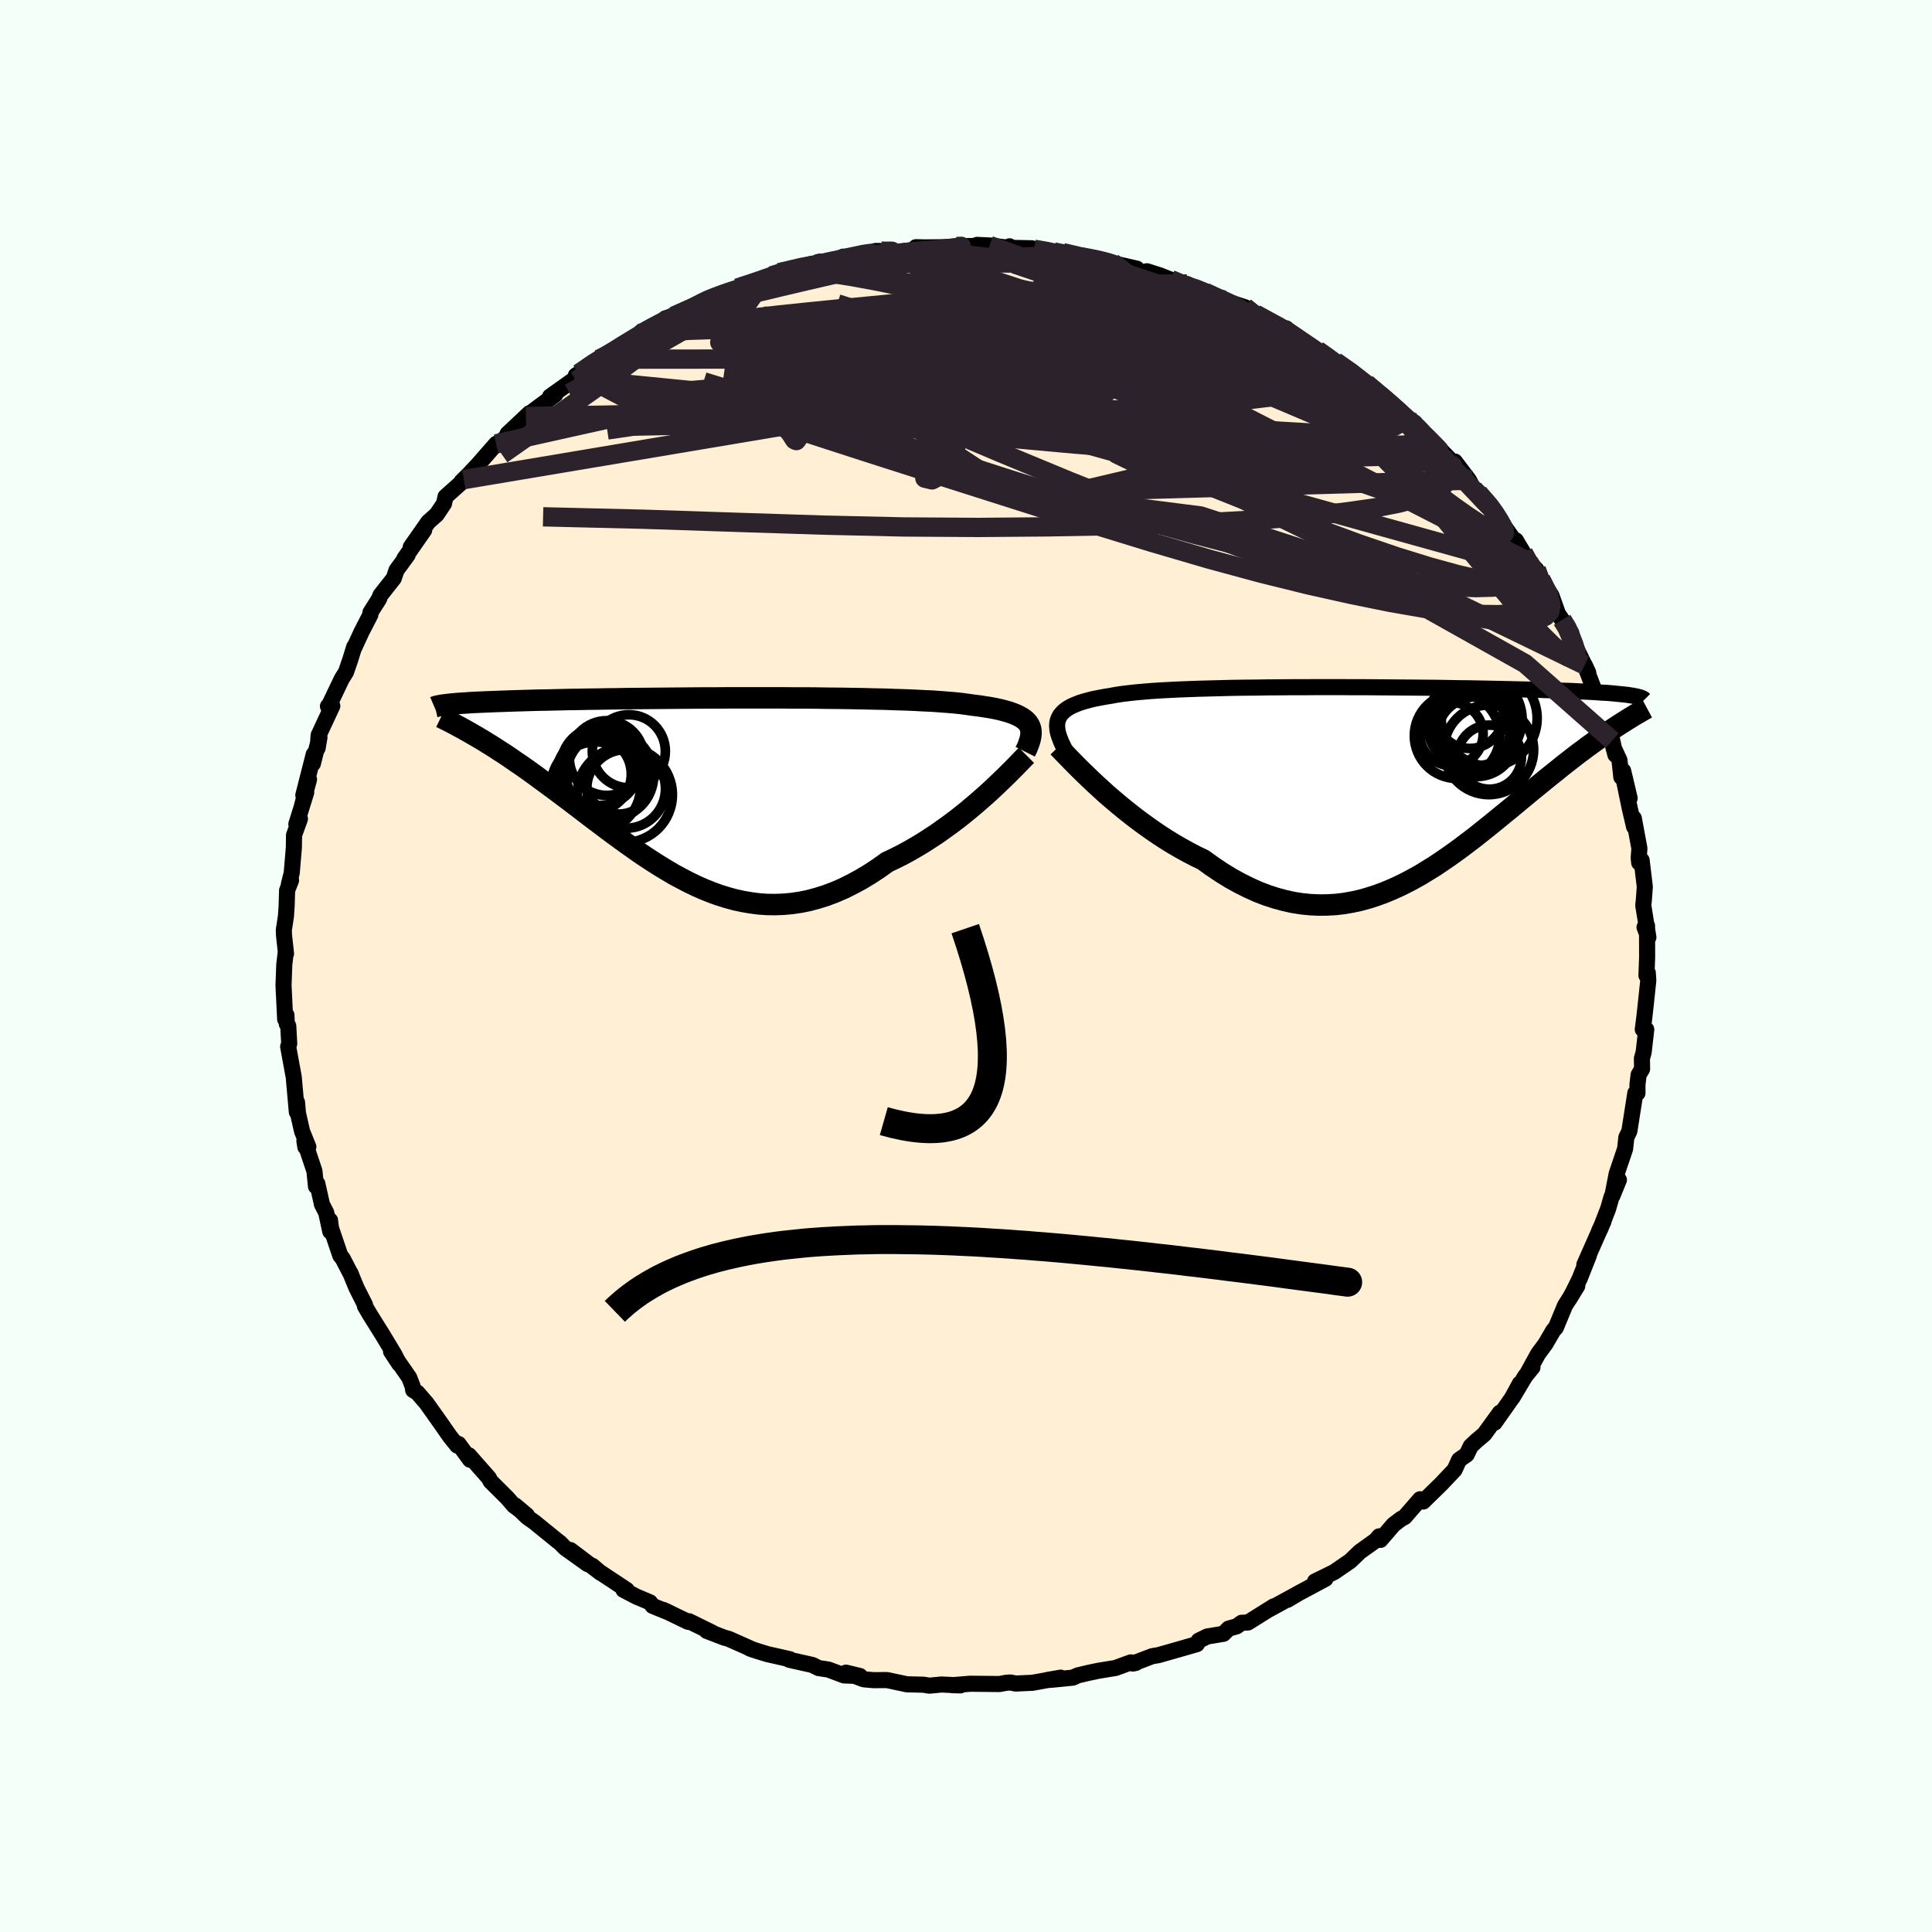
  <svg viewBox="-100 -100 200 200" xmlns="http://www.w3.org/2000/svg" width="500" height="500" id="face-svg">
    <defs>
      <clipPath id="leftEyeClipPath">
        <polyline points="34.06,-6.57 33.92,-6.78 33.75,-6.97 33.54,-7.15 33.29,-7.32 33.01,-7.48 32.69,-7.63 32.34,-7.77 31.94,-7.91 31.51,-8.03 31.05,-8.15 30.54,-8.26 30.01,-8.36 29.43,-8.45 28.83,-8.54 28.18,-8.62 27.64,-8.7 27.04,-8.78 26.37,-8.85 25.65,-8.91 24.87,-8.97 24.03,-9.03 23.15,-9.07 22.21,-9.12 21.22,-9.16 20.19,-9.19 19.12,-9.23 18.01,-9.25 16.87,-9.28 15.7,-9.3 14.5,-9.32 13.28,-9.33 12.04,-9.35 10.79,-9.36 9.52,-9.36 8.25,-9.37 6.97,-9.37 5.69,-9.37 4.41,-9.37 3.14,-9.37 1.88,-9.36 0.63,-9.36 -0.6,-9.35 -1.82,-9.34 -3.02,-9.33 -4.19,-9.32 -5.34,-9.31 -6.46,-9.3 -7.56,-9.29 -8.62,-9.27 -9.66,-9.26 -10.66,-9.24 -11.63,-9.23 -12.56,-9.21 -13.46,-9.2 -14.32,-9.18 -15.15,-9.16 -15.94,-9.14 -16.7,-9.13 -17.43,-9.11 -18.12,-9.09 -18.78,-9.07 -19.4,-9.05 -20,-9.03 -20.57,-9.01 -21.12,-8.99 -21.64,-8.97 -22.13,-8.95 -22.59,-8.93 -23.03,-8.91 -23.45,-8.89 -23.84,-8.87 -24.2,-8.84 -24.55,-8.82 -24.87,-8.8 -25.17,-8.78 -25.44,-8.75 -25.7,-8.73 -25.94,-8.7 -26.16,-8.68 -23.57,-5.61 -23.19,-5.39 -22.81,-5.17 -22.41,-4.93 -22.01,-4.68 -21.6,-4.43 -21.18,-4.16 -20.75,-3.88 -20.31,-3.6 -19.86,-3.3 -19.41,-2.99 -18.95,-2.67 -18.47,-2.35 -17.99,-2.01 -17.5,-1.66 -17,-1.3 -16.49,-0.92 -15.97,-0.54 -15.44,-0.15 -14.9,0.25 -14.34,0.67 -13.78,1.09 -13.2,1.53 -12.62,1.97 -12.02,2.43 -11.42,2.89 -10.8,3.36 -10.17,3.83 -9.54,4.31 -8.89,4.79 -8.23,5.27 -7.57,5.75 -6.89,6.23 -6.21,6.71 -5.51,7.18 -4.8,7.64 -4.09,8.09 -3.36,8.53 -2.63,8.96 -1.88,9.36 -1.13,9.75 -0.36,10.12 0.41,10.46 1.19,10.77 1.99,11.06 2.79,11.31 3.6,11.53 4.42,11.71 5.25,11.85 6.08,11.96 6.93,12.02 7.78,12.03 8.64,12 9.51,11.92 10.39,11.79 11.27,11.61 12.16,11.37 13.05,11.09 13.95,10.75 14.85,10.36 15.75,9.91 16.66,9.42 17.57,8.87 18.47,8.28 19.38,7.63 20.12,7.28 20.86,6.91 21.6,6.51 22.33,6.09 23.05,5.66 23.76,5.2 24.47,4.74 25.16,4.25 25.84,3.76 26.51,3.26 27.16,2.75 27.8,2.23 28.42,1.71 29.01,1.2 29.59,0.69" />
      </clipPath>
      <clipPath id="rightEyeClipPath">
        <polyline points="-34.35,-6.5 -34.25,-6.75 -34.12,-6.99 -33.94,-7.21 -33.73,-7.42 -33.48,-7.62 -33.19,-7.81 -32.86,-7.98 -32.49,-8.14 -32.08,-8.3 -31.63,-8.44 -31.15,-8.57 -30.63,-8.7 -30.07,-8.81 -29.48,-8.92 -28.85,-9.02 -28.32,-9.12 -27.73,-9.21 -27.07,-9.29 -26.36,-9.37 -25.59,-9.44 -24.75,-9.51 -23.87,-9.57 -22.93,-9.62 -21.95,-9.67 -20.92,-9.71 -19.84,-9.75 -18.73,-9.78 -17.58,-9.81 -16.41,-9.84 -15.2,-9.86 -13.97,-9.87 -12.72,-9.89 -11.46,-9.9 -10.18,-9.91 -8.9,-9.91 -7.61,-9.92 -6.32,-9.92 -5.04,-9.92 -3.76,-9.91 -2.48,-9.91 -1.22,-9.9 0.02,-9.89 1.25,-9.88 2.45,-9.87 3.63,-9.86 4.79,-9.85 5.92,-9.83 7.02,-9.81 8.09,-9.8 9.13,-9.78 10.13,-9.76 11.1,-9.74 12.03,-9.72 12.93,-9.7 13.79,-9.68 14.62,-9.66 15.41,-9.64 16.16,-9.61 16.88,-9.59 17.57,-9.56 18.22,-9.54 18.84,-9.52 19.43,-9.49 19.99,-9.46 20.52,-9.44 21.03,-9.41 21.51,-9.38 21.96,-9.35 22.38,-9.33 22.78,-9.3 23.15,-9.27 23.5,-9.23 23.83,-9.2 24.13,-9.17 24.41,-9.14 24.67,-9.11 24.9,-9.07 25.12,-9.04 25.32,-9 23.54,-5.88 23.19,-5.65 22.82,-5.4 22.45,-5.15 22.07,-4.89 21.68,-4.61 21.28,-4.33 20.87,-4.03 20.45,-3.73 20.03,-3.41 19.59,-3.09 19.15,-2.75 18.7,-2.4 18.24,-2.04 17.77,-1.67 17.29,-1.28 16.8,-0.89 16.3,-0.49 15.79,-0.07 15.27,0.35 14.73,0.79 14.19,1.24 13.63,1.7 13.07,2.17 12.49,2.65 11.9,3.13 11.3,3.62 10.69,4.12 10.07,4.62 9.43,5.13 8.79,5.64 8.13,6.14 7.47,6.64 6.79,7.14 6.1,7.63 5.4,8.11 4.69,8.59 3.96,9.04 3.23,9.49 2.48,9.91 1.73,10.31 0.96,10.69 0.18,11.04 -0.61,11.37 -1.41,11.66 -2.22,11.92 -3.05,12.15 -3.88,12.33 -4.73,12.48 -5.58,12.58 -6.45,12.63 -7.32,12.64 -8.2,12.6 -9.1,12.51 -10,12.37 -10.9,12.17 -11.82,11.92 -12.74,11.62 -13.67,11.26 -14.6,10.84 -15.54,10.37 -16.48,9.85 -17.42,9.27 -18.36,8.64 -19.3,7.96 -20.07,7.59 -20.84,7.19 -21.6,6.77 -22.36,6.33 -23.11,5.87 -23.85,5.39 -24.58,4.89 -25.3,4.38 -26.01,3.86 -26.7,3.33 -27.38,2.79 -28.04,2.25 -28.69,1.7 -29.32,1.16 -29.92,0.61" />
      </clipPath>
      <filter id="fuzzy">
        <feTurbulence id="turbulence" baseFrequency="0.05" numOctaves="3" type="noise" result="noise" />
        <feDisplacementMap in="SourceGraphic" in2="noise" scale="2" />
      </filter>
      <linearGradient id="rainbowGradient" x1="0%" y1="0%" x2="100%" y2="0%">
        <stop offset="0%" style="stop-color: rgb(80, 68, 68); stop-opacity: 1" />
        <stop offset="50%" style="stop-color: rgb(144, 238, 144); stop-opacity: 1" />
        <stop offset="100%" style="stop-color: rgb(192, 192, 192); stop-opacity: 1" />
      </linearGradient>
    </defs>
    <rect x="-100" y="-100" width="100%" height="100%" fill="rgb(245, 255, 250)" />
    <polyline id="faceContour" points="70.44,0.98 70.58,0.71 70.63,1.5 70.35,4.16 70.23,5.23 70.06,6.56 70.42,6.57 70.15,8.93 69.97,9.57 69.99,10.66 69.63,11.26 69.51,12.26 69.51,13.16 69.29,13.15 68.67,17.1 68.36,17.74 68.23,18.92 68.02,19.55 67.36,21.5 66.91,23.8 67.59,22.14 66.82,23.92 66.48,25.11 65.67,27.21 65.53,27.45 65.99,26.45 64.01,30.92 64.49,29.94 63.53,32.36 62.85,33.75 62.43,34.51 63.28,33.12 62,35.17 61.06,37.44 60.82,37.69 59.98,39.13 59.23,40.14 58.14,42.12 58.64,41.55 57.89,42.46 56.57,44.68 57.34,43.22 56.51,44.74 54.73,47.27 55.27,46.24 53.65,48.47 52.81,49.18 52.25,49.71 51.83,50.58 51.05,51.12 50.58,52.15 49.21,53.6 47.33,55.44 47.49,55.27 47.01,55.2 45.41,57.04 45.02,57.25 44.25,57.84 42.9,59.41 42.77,59.04 42.43,59.45 40.78,60.63 39.77,61.6 38.11,62.74 36.13,63.71 36.79,63.56 37.21,63.44 34.39,64.95 33.29,65.61 34.2,65.06 31.22,66.69 31.87,66.28 29.19,67.96 28.53,67.99 28.02,68.36 27.19,68.59 26.65,69.13 24.97,69.41 24.09,69.84 23.9,70.2 21.89,70.78 19.92,71.34 19.27,71.45 17.28,72.21 17.59,72.14 17.06,72.09 15.47,72.67 13.7,72.96 12.65,73.18 11.59,73.43 11.05,73.67 8.94,73.88 8.37,73.92 9.8,73.67 6.89,74.2 5.13,74.28 4.61,74.17 4.17,74.2 3.46,74.33 0.44,74.3 -0.95,74.41 -1.39,74.45 -0.58,74.47 -2.54,74.38 -3.79,74.5 -4.41,74.4 -6.11,74.36 -8.18,73.92 -9.57,73.93 -10.59,73.84 -12.42,73.15 -10.98,73.5 -12.62,73.44 -14.25,72.83 -15.26,72.68 -15.89,72.36 -18.3,71.82 -18.23,71.76 -20.54,71.24 -21.62,70.91 -22.39,70.65 -22.03,70.78 -24.55,69.66 -25.05,69.52 -26.84,68.83 -26.25,69.02 -28.67,67.83 -28.77,67.89 -31.32,66.66 -30.7,66.95 -32.44,66.24 -32.72,65.87 -34.12,65.28 -35.46,64.58 -35.12,64.59 -38.05,62.65 -38.68,62.09 -37.8,62.84 -40.95,60.46 -39.16,61.92 -41.51,60.24 -42.05,59.69 -42.27,59.53 -44.67,57.58 -45.42,57.05 -46.66,55.85 -45.46,56.86 -46.81,55.85 -47.47,55.08 -49.21,53.35 -49.39,53 -51.46,50.65 -51.34,51.11 -52.53,49.48 -52.66,49.65 -53.41,48.72 -53.51,48.58 -54.37,47.34 -55.84,45.27 -56.8,44.16 -57.23,43.9 -57.27,43.56 -57.64,42.6 -59.52,39.9 -58.67,41.19 -59.21,40.15 -60.43,38.13 -61.7,36.1 -62.22,35.21 -62.21,35.08 -63.1,33.32 -63.74,31.76 -63.64,31.99 -64.53,30.27 -64.77,29.98 -65.73,27.15 -65.84,26.32 -65.81,27.48 -66.23,25.53 -66.67,24.68 -67.15,22.53 -67.29,22.81 -67.45,21.23 -68.49,18.12 -68.39,18.74 -68.08,18.72 -68.73,17.11 -69.16,15.21 -69.25,14.12 -69.27,15.12 -69.54,12.09 -69.59,11.51 -70.17,8.35 -70.06,8.04 -70.16,6.2 -70.31,5.99 -70.35,5.07 -70.48,5.51 -70.65,2 -70.57,-0.16 -70.42,-1.43 -70.39,-1.27 -70.6,-3.18 -70.62,-3.71 -70.4,-5.15 -70.33,-6.15 -70.28,-7.83 -69.87,-8.87 -70.1,-8.43 -69.8,-9.64 -69.58,-12.24 -69.56,-13.55 -68.95,-15.23 -69.32,-14.69 -68.3,-17.97 -68.75,-16.55 -68.01,-19.31 -68.6,-17.68 -67.52,-21.92 -67.61,-20.95 -66.93,-23.67 -67.12,-22.55 -67.01,-23.9 -65.6,-26.92 -66.05,-26.89 -65.89,-27.07 -64.61,-29.75 -64.19,-30.41 -63.77,-31.62 -63.33,-33.04 -63.32,-32.97 -62.57,-34.6 -61.66,-36.36 -61.65,-36.6 -60.76,-38 -60.62,-38.38 -59.24,-40.13 -58.95,-40.98 -57.8,-42.55 -58.14,-42.18 -56.09,-45.12 -57.48,-43.37 -55.66,-45.97 -54.8,-46.73 -54.04,-47.86 -53.88,-48.58 -52.08,-50.19 -51.98,-50.35 -52.21,-50.16 -51.49,-50.87 -50.55,-51.87 -48.64,-54.05 -48.13,-54.31 -47.59,-54.76 -47.46,-55.09 -45.18,-57.23 -45.56,-56.88 -44.34,-57.8 -42.52,-59.14 -43.06,-58.95 -40.52,-60.76 -40.39,-61.13 -40.08,-61.33 -37.99,-62.82 -37.61,-63 -36.98,-63.28 -35.7,-64.12 -33.24,-65.77 -35.04,-64.56 -31.84,-66.42 -31.1,-67.05 -30.84,-66.94 -29.18,-67.7 -30.26,-67.26 -26.77,-68.71 -27.25,-68.75 -27.41,-68.74 -25.29,-69.59 -25.24,-69.49 -23.67,-70.18 -20.88,-71.05 -20.15,-71.44 -19.45,-71.77 -19.14,-71.82 -15.93,-72.7 -16.19,-72.37 -15.18,-72.91 -13.59,-72.91 -12.72,-73.43 -12.79,-73.35 -9.2,-74.02 -8.93,-74.02 -9.38,-74.02 -8.01,-73.84 -6.79,-73.95 -4.7,-74.23 -5.18,-74.41 -4.16,-74.39 -2.41,-74.41 -0.47,-74.52 0.97,-74.54 1.15,-74.65 2.44,-74.59 4.61,-74.33 4.51,-74.5 4.74,-74.34 6.81,-74.3 7.04,-74.2 8.81,-73.91 9.07,-73.92 10.01,-73.85 12.81,-73.08 12.16,-73.51 15.15,-72.82 14.31,-72.96 17.68,-72.19 18.09,-71.77 19.58,-71.57 18.73,-71.92 20.08,-71.49 21.19,-71.05 22.97,-70.29 22.87,-70.6 26.72,-68.93 24.75,-69.73 26.68,-68.83 26.28,-69.04 28.86,-68.2 29.89,-67.31 29.95,-67.5 31.92,-66.3 33.16,-66 32.81,-65.99 34.69,-64.69 35.8,-64.1 36.38,-63.74 37.18,-63.12 38.22,-62.58 40.53,-61.05 40.67,-60.69 41.44,-60.3 42.88,-59.08 43.39,-58.69 44.71,-57.58 44.47,-57.47 46.45,-56.25 46.35,-56.04 47.04,-55.28 47.14,-55.48 50.25,-52.27 50.13,-52.03 50.65,-51.7 50.61,-52.22 52.07,-50.29 52.57,-49.33 54.27,-47.59 54.47,-47.47 54.67,-47.06 55.84,-45.34 56.64,-44.21 56.92,-44.07 57.7,-42.76 58.25,-41.84 59.04,-41.05 59.54,-39.43 59.51,-40.04 60.61,-38.34 61.28,-36.46 61.71,-35.83 62.65,-34.5 62.01,-35.26 63.54,-32.15 64.42,-30.35 64.05,-31.15 65.07,-28.48 65.13,-28.43 65.2,-28.07 66.5,-25.16 66.9,-23.34 67.23,-21.86 67.01,-22.68 67.65,-21.29 67.84,-19.55 68.03,-20.2 68.7,-17.37 68.14,-19.09 68.72,-16.29 69.16,-14.41 69.13,-15.3 69.71,-12.18 69.64,-11.19 69.69,-10.69 69.94,-10.95 70.27,-8.21 70.17,-6.81 70.11,-6.28 70.64,-2.97 70.24,-4.01 70.5,-4.16 70.51,-0.93 70.44,0.98 70.58,0.71" fill="rgb(255, 239, 213)" stroke="black" stroke-width="1.667" stroke-linejoin="round" filter="url(#fuzzy)" />
    <g transform="translate(43.86 -18.95)">
      <polyline id="rightCountour" points="-34.35,-6.5 -34.25,-6.75 -34.12,-6.99 -33.94,-7.21 -33.73,-7.42 -33.48,-7.62 -33.19,-7.81 -32.86,-7.98 -32.49,-8.14 -32.08,-8.3 -31.63,-8.44 -31.15,-8.57 -30.63,-8.7 -30.07,-8.81 -29.48,-8.92 -28.85,-9.02 -28.32,-9.12 -27.73,-9.21 -27.07,-9.29 -26.36,-9.37 -25.59,-9.44 -24.75,-9.51 -23.87,-9.57 -22.93,-9.62 -21.95,-9.67 -20.92,-9.71 -19.84,-9.75 -18.73,-9.78 -17.58,-9.81 -16.41,-9.84 -15.2,-9.86 -13.97,-9.87 -12.72,-9.89 -11.46,-9.9 -10.18,-9.91 -8.9,-9.91 -7.61,-9.92 -6.32,-9.92 -5.04,-9.92 -3.76,-9.91 -2.48,-9.91 -1.22,-9.9 0.02,-9.89 1.25,-9.88 2.45,-9.87 3.63,-9.86 4.79,-9.85 5.92,-9.83 7.02,-9.81 8.09,-9.8 9.13,-9.78 10.13,-9.76 11.1,-9.74 12.03,-9.72 12.93,-9.7 13.79,-9.68 14.62,-9.66 15.41,-9.64 16.16,-9.61 16.88,-9.59 17.57,-9.56 18.22,-9.54 18.84,-9.52 19.43,-9.49 19.99,-9.46 20.52,-9.44 21.03,-9.41 21.51,-9.38 21.96,-9.35 22.38,-9.33 22.78,-9.3 23.15,-9.27 23.5,-9.23 23.83,-9.2 24.13,-9.17 24.41,-9.14 24.67,-9.11 24.9,-9.07 25.12,-9.04 25.32,-9 23.54,-5.88 23.19,-5.65 22.82,-5.4 22.45,-5.15 22.07,-4.89 21.68,-4.61 21.28,-4.33 20.87,-4.03 20.45,-3.73 20.03,-3.41 19.59,-3.09 19.15,-2.75 18.7,-2.4 18.24,-2.04 17.77,-1.67 17.29,-1.28 16.8,-0.89 16.3,-0.49 15.79,-0.07 15.27,0.35 14.73,0.79 14.19,1.24 13.63,1.7 13.07,2.17 12.49,2.65 11.9,3.13 11.3,3.62 10.69,4.12 10.07,4.62 9.43,5.13 8.79,5.64 8.13,6.14 7.47,6.64 6.79,7.14 6.1,7.63 5.4,8.11 4.69,8.59 3.96,9.04 3.23,9.49 2.48,9.91 1.73,10.31 0.96,10.69 0.18,11.04 -0.61,11.37 -1.41,11.66 -2.22,11.92 -3.05,12.15 -3.88,12.33 -4.73,12.48 -5.58,12.58 -6.45,12.63 -7.32,12.64 -8.2,12.6 -9.1,12.51 -10,12.37 -10.9,12.17 -11.82,11.92 -12.74,11.62 -13.67,11.26 -14.6,10.84 -15.54,10.37 -16.48,9.85 -17.42,9.27 -18.36,8.64 -19.3,7.96 -20.07,7.59 -20.84,7.19 -21.6,6.77 -22.36,6.33 -23.11,5.87 -23.85,5.39 -24.58,4.89 -25.3,4.38 -26.01,3.86 -26.7,3.33 -27.38,2.79 -28.04,2.25 -28.69,1.7 -29.32,1.16 -29.92,0.61" fill="white" stroke="white" stroke-width="0" stroke-linejoin="round" filter="url(#fuzzy)" />
    </g>
    <g transform="translate(-27.53 -18.39)">
      <polyline id="leftCountour" points="34.06,-6.57 33.92,-6.78 33.75,-6.97 33.54,-7.15 33.29,-7.32 33.01,-7.48 32.69,-7.63 32.34,-7.77 31.94,-7.91 31.51,-8.03 31.05,-8.15 30.54,-8.26 30.01,-8.36 29.43,-8.45 28.83,-8.54 28.18,-8.62 27.64,-8.7 27.04,-8.78 26.37,-8.85 25.65,-8.91 24.87,-8.97 24.03,-9.03 23.15,-9.07 22.21,-9.12 21.22,-9.16 20.19,-9.19 19.12,-9.23 18.01,-9.25 16.87,-9.28 15.7,-9.3 14.5,-9.32 13.28,-9.33 12.04,-9.35 10.79,-9.36 9.52,-9.36 8.25,-9.37 6.97,-9.37 5.69,-9.37 4.41,-9.37 3.14,-9.37 1.88,-9.36 0.63,-9.36 -0.6,-9.35 -1.82,-9.34 -3.02,-9.33 -4.19,-9.32 -5.34,-9.31 -6.46,-9.3 -7.56,-9.29 -8.62,-9.27 -9.66,-9.26 -10.66,-9.24 -11.63,-9.23 -12.56,-9.21 -13.46,-9.2 -14.32,-9.18 -15.15,-9.16 -15.94,-9.14 -16.7,-9.13 -17.43,-9.11 -18.12,-9.09 -18.78,-9.07 -19.4,-9.05 -20,-9.03 -20.57,-9.01 -21.12,-8.99 -21.64,-8.97 -22.13,-8.95 -22.59,-8.93 -23.03,-8.91 -23.45,-8.89 -23.84,-8.87 -24.2,-8.84 -24.55,-8.82 -24.87,-8.8 -25.17,-8.78 -25.44,-8.75 -25.7,-8.73 -25.94,-8.7 -26.16,-8.68 -23.57,-5.61 -23.19,-5.39 -22.81,-5.17 -22.41,-4.93 -22.01,-4.68 -21.6,-4.43 -21.18,-4.16 -20.75,-3.88 -20.31,-3.6 -19.86,-3.3 -19.41,-2.99 -18.95,-2.67 -18.47,-2.35 -17.99,-2.01 -17.5,-1.66 -17,-1.3 -16.49,-0.92 -15.97,-0.54 -15.44,-0.15 -14.9,0.25 -14.34,0.67 -13.78,1.09 -13.2,1.53 -12.62,1.97 -12.02,2.43 -11.42,2.89 -10.8,3.36 -10.17,3.83 -9.54,4.31 -8.89,4.79 -8.23,5.27 -7.57,5.75 -6.89,6.23 -6.21,6.71 -5.51,7.18 -4.8,7.64 -4.09,8.09 -3.36,8.53 -2.63,8.96 -1.88,9.36 -1.13,9.75 -0.36,10.12 0.41,10.46 1.19,10.77 1.99,11.06 2.79,11.31 3.6,11.53 4.42,11.71 5.25,11.85 6.08,11.96 6.93,12.02 7.78,12.03 8.64,12 9.51,11.92 10.39,11.79 11.27,11.61 12.16,11.37 13.05,11.09 13.95,10.75 14.85,10.36 15.75,9.91 16.66,9.42 17.57,8.87 18.47,8.28 19.38,7.63 20.12,7.28 20.86,6.91 21.6,6.51 22.33,6.09 23.05,5.66 23.76,5.2 24.47,4.74 25.16,4.25 25.84,3.76 26.51,3.26 27.16,2.75 27.8,2.23 28.42,1.71 29.01,1.2 29.59,0.69" fill="white" stroke="white" stroke-width="0" stroke-linejoin="round" filter="url(#fuzzy)" />
    </g>
    <g transform="translate(43.86 -18.95)">
      <polyline id="rightUpper" points="-33.4,-3.04 -33.63,-3.47 -33.84,-3.89 -34.02,-4.28 -34.16,-4.65 -34.28,-5 -34.37,-5.33 -34.41,-5.65 -34.43,-5.95 -34.41,-6.23 -34.35,-6.5 -34.25,-6.75 -34.12,-6.99 -33.94,-7.21 -33.73,-7.42 -33.48,-7.62 -33.19,-7.81 -32.86,-7.98 -32.49,-8.14 -32.08,-8.3 -31.63,-8.44 -31.15,-8.57 -30.63,-8.7 -30.07,-8.81 -29.48,-8.92 -28.85,-9.02 -28.32,-9.12 -27.73,-9.21 -27.07,-9.29 -26.36,-9.37 -25.59,-9.44 -24.75,-9.51 -23.87,-9.57 -22.93,-9.62 -21.95,-9.67 -20.92,-9.71 -19.84,-9.75 -18.73,-9.78 -17.58,-9.81 -16.41,-9.84 -15.2,-9.86 -13.97,-9.87 -12.72,-9.89 -11.46,-9.9 -10.18,-9.91 -8.9,-9.91 -7.61,-9.92 -6.32,-9.92 -5.04,-9.92 -3.76,-9.91 -2.48,-9.91 -1.22,-9.9 0.02,-9.89 1.25,-9.88 2.45,-9.87 3.63,-9.86 4.79,-9.85 5.92,-9.83 7.02,-9.81 8.09,-9.8 9.13,-9.78 10.13,-9.76 11.1,-9.74 12.03,-9.72 12.93,-9.7 13.79,-9.68 14.62,-9.66 15.41,-9.64 16.16,-9.61 16.88,-9.59 17.57,-9.56 18.22,-9.54 18.84,-9.52 19.43,-9.49 19.99,-9.46 20.52,-9.44 21.03,-9.41 21.51,-9.38 21.96,-9.35 22.38,-9.33 22.78,-9.3 23.15,-9.27 23.5,-9.23 23.83,-9.2 24.13,-9.17 24.41,-9.14 24.67,-9.11 24.9,-9.07 25.12,-9.04 25.32,-9 25.49,-8.97 25.65,-8.93 25.8,-8.89 25.92,-8.86 26.04,-8.82 26.13,-8.78 26.21,-8.74 26.28,-8.7 26.33,-8.66 26.37,-8.62" fill="none" stroke="black" stroke-width="1.667" stroke-linejoin="round" filter="url(#fuzzy)" />
      <polyline id="rightLower" points="-34.31,-3.72 -34.04,-3.44 -33.72,-3.11 -33.37,-2.75 -32.97,-2.34 -32.54,-1.9 -32.08,-1.44 -31.58,-0.95 -31.05,-0.44 -30.5,0.08 -29.92,0.61 -29.32,1.16 -28.69,1.7 -28.04,2.25 -27.38,2.79 -26.7,3.33 -26.01,3.86 -25.3,4.38 -24.58,4.89 -23.85,5.39 -23.11,5.87 -22.36,6.33 -21.6,6.77 -20.84,7.19 -20.07,7.59 -19.3,7.96 -18.36,8.64 -17.42,9.27 -16.48,9.85 -15.54,10.37 -14.6,10.84 -13.67,11.26 -12.74,11.62 -11.82,11.92 -10.9,12.17 -10,12.37 -9.1,12.51 -8.2,12.6 -7.32,12.64 -6.45,12.63 -5.58,12.58 -4.73,12.48 -3.88,12.33 -3.05,12.15 -2.22,11.92 -1.41,11.66 -0.61,11.37 0.18,11.04 0.96,10.69 1.73,10.31 2.48,9.91 3.23,9.49 3.96,9.04 4.69,8.59 5.4,8.11 6.1,7.63 6.79,7.14 7.47,6.64 8.13,6.14 8.79,5.64 9.43,5.13 10.07,4.62 10.69,4.12 11.3,3.62 11.9,3.13 12.49,2.65 13.07,2.17 13.63,1.7 14.19,1.24 14.73,0.79 15.27,0.35 15.79,-0.07 16.3,-0.49 16.8,-0.89 17.29,-1.28 17.77,-1.67 18.24,-2.04 18.7,-2.4 19.15,-2.75 19.59,-3.09 20.03,-3.41 20.45,-3.73 20.87,-4.03 21.28,-4.33 21.68,-4.61 22.07,-4.89 22.45,-5.15 22.82,-5.4 23.19,-5.65 23.54,-5.88 23.89,-6.11 24.23,-6.32 24.56,-6.53 24.88,-6.73 25.19,-6.92 25.49,-7.1 25.79,-7.27 26.08,-7.44 26.35,-7.6 26.63,-7.75" fill="none" stroke="black" stroke-width="2.222" stroke-linejoin="round" filter="url(#fuzzy)" />
      <circle r="3.956" cx="8.515" cy="-5.465" stroke="black" fill="none" stroke-width="1.0" filter="url(#fuzzy)" clip-path="url(#rightEyeClipPath)" /><circle r="4.64" cx="10.26" cy="-3.43" stroke="black" fill="none" stroke-width="1.0" filter="url(#fuzzy)" clip-path="url(#rightEyeClipPath)" /><circle r="4.818" cx="8.89" cy="-6.595" stroke="black" fill="none" stroke-width="1.0" filter="url(#fuzzy)" clip-path="url(#rightEyeClipPath)" /><circle r="4.964" cx="10.3" cy="-6.7" stroke="black" fill="none" stroke-width="1.0" filter="url(#fuzzy)" clip-path="url(#rightEyeClipPath)" /><circle r="3.278" cx="6.395" cy="-5.06" stroke="black" fill="none" stroke-width="1.0" filter="url(#fuzzy)" clip-path="url(#rightEyeClipPath)" /><circle r="3.482" cx="8.29" cy="-7.05" stroke="black" fill="none" stroke-width="1.0" filter="url(#fuzzy)" clip-path="url(#rightEyeClipPath)" /><circle r="4.13" cx="8.995" cy="-4.79" stroke="black" fill="none" stroke-width="1.0" filter="url(#fuzzy)" clip-path="url(#rightEyeClipPath)" /><circle r="3.318" cx="10.32" cy="-2.67" stroke="black" fill="none" stroke-width="1.0" filter="url(#fuzzy)" clip-path="url(#rightEyeClipPath)" /><circle r="4.544" cx="8.445" cy="-6.075" stroke="black" fill="none" stroke-width="1.0" filter="url(#fuzzy)" clip-path="url(#rightEyeClipPath)" /><circle r="4.424" cx="6.975" cy="-4.885" stroke="black" fill="none" stroke-width="1.0" filter="url(#fuzzy)" clip-path="url(#rightEyeClipPath)" />
      </g>
    <g transform="translate(-27.53 -18.39)">
      <polyline id="leftUpper" points="33.66,-3.79 33.83,-4.13 33.97,-4.47 34.08,-4.78 34.17,-5.08 34.23,-5.36 34.26,-5.63 34.26,-5.89 34.23,-6.13 34.16,-6.36 34.06,-6.57 33.92,-6.78 33.75,-6.97 33.54,-7.15 33.29,-7.32 33.01,-7.48 32.69,-7.63 32.34,-7.77 31.94,-7.91 31.51,-8.03 31.05,-8.15 30.54,-8.26 30.01,-8.36 29.43,-8.45 28.83,-8.54 28.18,-8.62 27.64,-8.7 27.04,-8.78 26.37,-8.85 25.65,-8.91 24.87,-8.97 24.03,-9.03 23.15,-9.07 22.21,-9.12 21.22,-9.16 20.19,-9.19 19.12,-9.23 18.01,-9.25 16.87,-9.28 15.7,-9.3 14.5,-9.32 13.28,-9.33 12.04,-9.35 10.79,-9.36 9.52,-9.36 8.25,-9.37 6.97,-9.37 5.69,-9.37 4.41,-9.37 3.14,-9.37 1.88,-9.36 0.63,-9.36 -0.6,-9.35 -1.82,-9.34 -3.02,-9.33 -4.19,-9.32 -5.34,-9.31 -6.46,-9.3 -7.56,-9.29 -8.62,-9.27 -9.66,-9.26 -10.66,-9.24 -11.63,-9.23 -12.56,-9.21 -13.46,-9.2 -14.32,-9.18 -15.15,-9.16 -15.94,-9.14 -16.7,-9.13 -17.43,-9.11 -18.12,-9.09 -18.78,-9.07 -19.4,-9.05 -20,-9.03 -20.57,-9.01 -21.12,-8.99 -21.64,-8.97 -22.13,-8.95 -22.59,-8.93 -23.03,-8.91 -23.45,-8.89 -23.84,-8.87 -24.2,-8.84 -24.55,-8.82 -24.87,-8.8 -25.17,-8.78 -25.44,-8.75 -25.7,-8.73 -25.94,-8.7 -26.16,-8.68 -26.37,-8.65 -26.55,-8.63 -26.72,-8.6 -26.87,-8.58 -27.01,-8.55 -27.14,-8.53 -27.25,-8.5 -27.34,-8.47 -27.43,-8.45 -27.5,-8.42" fill="none" stroke="black" stroke-width="2.222" stroke-linejoin="round" filter="url(#fuzzy)" />
      <polyline id="leftLower" points="33.79,-3.42 33.53,-3.16 33.23,-2.85 32.89,-2.5 32.52,-2.12 32.1,-1.7 31.66,-1.26 31.18,-0.8 30.68,-0.32 30.15,0.18 29.59,0.69 29.01,1.2 28.42,1.71 27.8,2.23 27.16,2.75 26.51,3.26 25.84,3.76 25.16,4.25 24.47,4.74 23.76,5.2 23.05,5.66 22.33,6.09 21.6,6.51 20.86,6.91 20.12,7.28 19.38,7.63 18.47,8.28 17.57,8.87 16.66,9.42 15.75,9.91 14.85,10.36 13.95,10.75 13.05,11.09 12.16,11.37 11.27,11.61 10.39,11.79 9.51,11.92 8.64,12 7.78,12.03 6.93,12.02 6.08,11.96 5.25,11.85 4.42,11.71 3.6,11.53 2.79,11.31 1.99,11.06 1.19,10.77 0.41,10.46 -0.36,10.12 -1.13,9.75 -1.88,9.36 -2.63,8.96 -3.36,8.53 -4.09,8.09 -4.8,7.64 -5.51,7.18 -6.21,6.71 -6.89,6.23 -7.57,5.75 -8.23,5.27 -8.89,4.79 -9.54,4.31 -10.17,3.83 -10.8,3.36 -11.42,2.89 -12.02,2.43 -12.62,1.97 -13.2,1.53 -13.78,1.09 -14.34,0.67 -14.9,0.25 -15.44,-0.15 -15.97,-0.54 -16.49,-0.92 -17,-1.3 -17.5,-1.66 -17.99,-2.01 -18.47,-2.35 -18.95,-2.67 -19.41,-2.99 -19.86,-3.3 -20.31,-3.6 -20.75,-3.88 -21.18,-4.16 -21.6,-4.43 -22.01,-4.68 -22.41,-4.93 -22.81,-5.17 -23.19,-5.39 -23.57,-5.61 -23.93,-5.82 -24.29,-6.02 -24.64,-6.22 -24.98,-6.4 -25.31,-6.58 -25.63,-6.75 -25.94,-6.91 -26.24,-7.06 -26.54,-7.21 -26.83,-7.35" fill="none" stroke="black" stroke-width="2.222" stroke-linejoin="round" filter="url(#fuzzy)" />
      <circle r="3.396" cx="-8.399" cy="-0.731" stroke="black" fill="none" stroke-width="1.0" filter="url(#fuzzy)" clip-path="url(#leftEyeClipPath)" /><circle r="4.06" cx="-10.349" cy="-2.291" stroke="black" fill="none" stroke-width="1.0" filter="url(#fuzzy)" clip-path="url(#leftEyeClipPath)" /><circle r="3.868" cx="-9.664" cy="-3.136" stroke="black" fill="none" stroke-width="1.0" filter="url(#fuzzy)" clip-path="url(#leftEyeClipPath)" /><circle r="4.726" cx="-10.189" cy="-0.971" stroke="black" fill="none" stroke-width="1.0" filter="url(#fuzzy)" clip-path="url(#leftEyeClipPath)" /><circle r="3.782" cx="-7.374" cy="-3.841" stroke="black" fill="none" stroke-width="1.0" filter="url(#fuzzy)" clip-path="url(#leftEyeClipPath)" /><circle r="3.87" cx="-10.989" cy="-1.471" stroke="black" fill="none" stroke-width="1.0" filter="url(#fuzzy)" clip-path="url(#leftEyeClipPath)" /><circle r="4.524" cx="-9.314" cy="-1.376" stroke="black" fill="none" stroke-width="1.0" filter="url(#fuzzy)" clip-path="url(#leftEyeClipPath)" /><circle r="4.076" cx="-7.654" cy="0.054" stroke="black" fill="none" stroke-width="1.0" filter="url(#fuzzy)" clip-path="url(#leftEyeClipPath)" /><circle r="4.934" cx="-7.799" cy="0.664" stroke="black" fill="none" stroke-width="1.0" filter="url(#fuzzy)" clip-path="url(#leftEyeClipPath)" /><circle r="4.644" cx="-10.804" cy="-0.166" stroke="black" fill="none" stroke-width="1.0" filter="url(#fuzzy)" clip-path="url(#leftEyeClipPath)" />
    </g>
    <g id="hairs">
      <polyline points="-23.67,-70.18 -21.64,-70.85 -20.3,-71.32 -19.1,-71.7 -17.86,-72.03 -16.61,-72.34 -15.4,-72.62 -14.25,-72.88 -13.17,-73.11 -12.19,-73.33 -11.33,-73.51 -10.62,-73.66 -10.11,-73.74 -9.83,-73.77 -9.8,-73.74 -10.01,-73.65 -10.48,-73.52 -11.23,-73.34 -12.3,-73.11 -13.72,-72.81 -15.55,-72.42 -17.74,-71.96" fill="none" stroke="rgb(44, 34, 43)" stroke-width="2" stroke-linejoin="round" filter="url(#fuzzy)" /><polyline points="24.75,-69.73 26,-69.16 26.92,-68.76 27.76,-68.36 28.43,-67.98 28.89,-67.64 29.12,-67.35 29.1,-67.13 28.8,-66.95 28.21,-66.84 27.3,-66.8 26.04,-66.83 24.41,-66.95 22.39,-67.16 19.96,-67.46 17.09,-67.89 13.75,-68.46 9.91,-69.17 5.58,-70.07 0.86,-71.18 -4.08,-72.51" fill="none" stroke="rgb(44, 34, 43)" stroke-width="2" stroke-linejoin="round" filter="url(#fuzzy)" /><polyline points="-35.7,-64.12 -34.19,-64.94 -32.81,-65.29 -30.98,-65.59 -28.81,-65.8 -26.39,-65.88 -23.71,-65.85 -20.79,-65.74 -17.63,-65.57 -14.23,-65.35 -10.58,-65.09 -6.69,-64.78 -2.56,-64.44 1.78,-64.08 6.25,-63.71 10.8,-63.31 15.38,-62.86 19.99,-62.34 24.62,-61.75 29.24,-61.11 33.82,-60.45 38.35,-59.8" fill="none" stroke="rgb(44, 34, 43)" stroke-width="2" stroke-linejoin="round" filter="url(#fuzzy)" /><polyline points="59.54,-39.43 59.7,-39.31 59.84,-38.54 59.68,-37.76 59.12,-37.17 58.17,-36.77 56.83,-36.5 55.09,-36.37 52.92,-36.4 50.33,-36.63 47.29,-37.05 43.81,-37.66 39.88,-38.46 35.48,-39.44 30.58,-40.65 25.15,-42.12 19.18,-43.87 12.64,-45.88 5.55,-48.13 -2.12,-50.57 -10.37,-53.21 -19.2,-56.07 -28.47,-59.23" fill="none" stroke="rgb(44, 34, 43)" stroke-width="2" stroke-linejoin="round" filter="url(#fuzzy)" /><polyline points="9.07,-73.92 10.44,-73.64 12.04,-73.2 13.68,-72.66 15.42,-72.01 17.27,-71.24 19.17,-70.39 21.08,-69.48 22.97,-68.55 24.87,-67.58 26.79,-66.57 28.75,-65.54 30.73,-64.48 32.69,-63.44 34.58,-62.43 36.37,-61.46 38.06,-60.54 39.65,-59.66 41.12,-58.85 42.43,-58.17 43.51,-57.66 44.43,-57.25 45.35,-56.8" fill="none" stroke="rgb(44, 34, 43)" stroke-width="2" stroke-linejoin="round" filter="url(#fuzzy)" /><polyline points="-19.45,-71.77 -18.26,-71.91 -16.37,-71.93 -14.25,-71.75 -11.86,-71.38 -9.14,-70.88 -6.08,-70.24 -2.73,-69.47 0.85,-68.57 4.63,-67.54 8.57,-66.41 12.65,-65.19 16.88,-63.93 21.23,-62.64 25.67,-61.32 30.22,-59.92 34.88,-58.4 39.59,-56.84 44,-55.57" fill="none" stroke="rgb(44, 34, 43)" stroke-width="2" stroke-linejoin="round" filter="url(#fuzzy)" /><polyline points="37.18,-63.12 38.19,-62.4 38.71,-61.63 38.54,-60.98 37.74,-60.4 36.35,-59.87 34.34,-59.37 31.68,-58.92 28.34,-58.52 24.31,-58.16 19.58,-57.83 14.14,-57.49 7.96,-57.13 1.01,-56.76 -6.78,-56.43 -15.47,-56.19 -25.06,-56.06 -35.54,-55.87" fill="none" stroke="rgb(44, 34, 43)" stroke-width="2" stroke-linejoin="round" filter="url(#fuzzy)" /><polyline points="24.75,-69.73 25.93,-69.17 26.65,-68.78 27.15,-68.38 27.33,-67.99 27.15,-67.64 26.58,-67.33 25.57,-67.07 24.12,-66.84 22.2,-66.64 19.78,-66.48 16.81,-66.35 13.27,-66.25 9.12,-66.2 4.35,-66.21 -1.02,-66.31 -6.98,-66.55 -13.53,-66.9 -20.93,-67.27" fill="none" stroke="rgb(44, 34, 43)" stroke-width="2" stroke-linejoin="round" filter="url(#fuzzy)" /><polyline points="61.71,-35.83 62.22,-35 62.57,-34.19 62.92,-33.29 63.14,-32.55 63.19,-32.07 63.05,-31.85 62.75,-31.83 62.28,-32.02 61.62,-32.44 60.73,-33.19 59.57,-34.34 58.12,-35.94 56.36,-38 54.28,-40.51 51.86,-43.46 49.08,-46.85 45.95,-50.67 42.52,-54.89 38.83,-59.51" fill="none" stroke="rgb(44, 34, 43)" stroke-width="2" stroke-linejoin="round" filter="url(#fuzzy)" /><polyline points="32.81,-65.99 34.23,-65.02 35.08,-64.38 35.59,-63.87 35.9,-63.39 36,-62.92 35.84,-62.48 35.37,-62.1 34.54,-61.8 33.34,-61.58 31.75,-61.45 29.76,-61.4 27.35,-61.44 24.49,-61.56 21.19,-61.74 17.42,-61.97 13.19,-62.25 8.49,-62.6 3.33,-63.08 -2.28,-63.72 -8.36,-64.51 -14.96,-65.38 -22.14,-66.31" fill="none" stroke="rgb(44, 34, 43)" stroke-width="2" stroke-linejoin="round" filter="url(#fuzzy)" /><polyline points="58.25,-41.84 58.72,-41.05 58.73,-40.47 58.4,-40.05 57.74,-39.74 56.7,-39.58 55.23,-39.64 53.32,-39.96 50.93,-40.51 48.04,-41.3 44.64,-42.35 40.68,-43.7 36.15,-45.37 31.05,-47.35 25.35,-49.62 19.03,-52.19 12.07,-55.08 4.45,-58.37 -3.85,-62.07 -13.02,-66.09" fill="none" stroke="rgb(44, 34, 43)" stroke-width="2" stroke-linejoin="round" filter="url(#fuzzy)" /><polyline points="26.72,-68.93 25.68,-69.18 25.16,-68.93 24.45,-68.44 23.23,-67.78 21.32,-67 18.61,-66.12 15.03,-65.15 10.53,-64.07 5.09,-62.89 -1.33,-61.58 -8.74,-60.15 -17.19,-58.61 -26.67,-57.03 -37.14,-55.49" fill="none" stroke="rgb(44, 34, 43)" stroke-width="2" stroke-linejoin="round" filter="url(#fuzzy)" /><polyline points="46.35,-56.04 46.76,-55.46 46.93,-54.75 46.59,-54.08 45.54,-53.65 43.76,-53.49 41.32,-53.49 38.24,-53.59 34.51,-53.78 30.06,-54.11 24.84,-54.63 18.78,-55.36 11.87,-56.28 4.07,-57.38 -4.64,-58.66 -14.28,-60.13 -25,-61.7" fill="none" stroke="rgb(44, 34, 43)" stroke-width="2" stroke-linejoin="round" filter="url(#fuzzy)" /><polyline points="7.04,-74.2 8.41,-73.96 9.75,-73.65 11.34,-73.24 13.12,-72.73 15.03,-72.16 16.99,-71.54 18.96,-70.89 20.89,-70.23 22.69,-69.61 24.32,-69.04 25.79,-68.53 27.1,-68.07 28.29,-67.66 29.34,-67.32 30.18,-67.08 30.74,-66.94 30.78,-66.99" fill="none" stroke="rgb(44, 34, 43)" stroke-width="2" stroke-linejoin="round" filter="url(#fuzzy)" /><polyline points="52.57,-49.33 53.69,-48.18 54.31,-47.47 54.79,-46.8 55.2,-46.15 55.52,-45.58 55.71,-45.13 55.74,-44.82 55.61,-44.67 55.28,-44.69 54.77,-44.87 54.05,-45.24 53.12,-45.79 51.95,-46.56 50.53,-47.56 48.83,-48.82 46.82,-50.36 44.5,-52.18 41.85,-54.31 38.88,-56.76 35.65,-59.55 32.19,-62.66 28.33,-66.19" fill="none" stroke="rgb(44, 34, 43)" stroke-width="2" stroke-linejoin="round" filter="url(#fuzzy)" /><polyline points="42.88,-59.08 43.59,-58.47 44.46,-57.65 45.39,-56.73 46.38,-55.76 47.39,-54.73 48.44,-53.63 49.53,-52.48 50.59,-51.36 51.55,-50.34 52.38,-49.46 53.06,-48.75 53.59,-48.18 53.97,-47.79 54.17,-47.6 54.14,-47.68 53.78,-48.1 53.05,-48.96" fill="none" stroke="rgb(44, 34, 43)" stroke-width="2" stroke-linejoin="round" filter="url(#fuzzy)" /><polyline points="-30.26,-67.26 -28.19,-68.19 -27.31,-68.64 -26.63,-68.96 -25.87,-69.27 -25.02,-69.59 -24.15,-69.89 -23.39,-70.13 -22.82,-70.27 -22.51,-70.29 -22.47,-70.15 -22.72,-69.87 -23.27,-69.44 -24.14,-68.85 -25.34,-68.1 -26.88,-67.18 -28.78,-66.08 -31.09,-64.76 -33.86,-63.21 -37.16,-61.4 -41.05,-59.3" fill="none" stroke="rgb(44, 34, 43)" stroke-width="2" stroke-linejoin="round" filter="url(#fuzzy)" /><polyline points="10.01,-73.85 11.76,-73.44 12.86,-73.24 13.82,-73.04 14.66,-72.82 15.3,-72.61 15.63,-72.46 15.58,-72.39 15.13,-72.37 14.32,-72.41 13.12,-72.47 11.49,-72.56 9.31,-72.7 6.47,-72.93 2.97,-73.27 -0.94,-73.73" fill="none" stroke="rgb(44, 34, 43)" stroke-width="2" stroke-linejoin="round" filter="url(#fuzzy)" /><polyline points="46.45,-56.25 46.52,-55.94 46.81,-55.44 47.15,-54.81 47.32,-54.21 47.17,-53.78 46.67,-53.52 45.86,-53.38 44.76,-53.33 43.36,-53.36 41.63,-53.5 39.54,-53.79 37.04,-54.25 34.12,-54.86 30.76,-55.64 26.95,-56.59 22.68,-57.73 17.93,-59.04 12.69,-60.56 6.92,-62.27 0.61,-64.18 -6.17,-66.27 -13.32,-68.55" fill="none" stroke="rgb(44, 34, 43)" stroke-width="2" stroke-linejoin="round" filter="url(#fuzzy)" /><polyline points="-40.08,-61.33 -38.59,-62.35 -37.54,-63.01 -36.53,-63.62 -35.51,-64.25 -34.53,-64.85 -33.66,-65.38 -32.93,-65.8 -32.39,-66.1 -32.08,-66.24 -32.02,-66.22 -32.24,-66.03 -32.74,-65.67 -33.56,-65.13 -34.71,-64.38 -36.21,-63.39 -38.08,-62.13 -40.34,-60.6" fill="none" stroke="rgb(44, 34, 43)" stroke-width="2" stroke-linejoin="round" filter="url(#fuzzy)" /><polyline points="-26.77,-68.71 -26.88,-68.8 -26.26,-69.05 -25.11,-69.43 -23.61,-69.89 -21.91,-70.4 -20.14,-70.92 -18.38,-71.41 -16.68,-71.86 -15.07,-72.27 -13.57,-72.62 -12.2,-72.93 -10.98,-73.2 -9.93,-73.44 -9.06,-73.65 -8.38,-73.81 -7.9,-73.93 -7.67,-73.99 -7.72,-74 -8.01,-73.99 -8.43,-73.99 -8.79,-74.01" fill="none" stroke="rgb(44, 34, 43)" stroke-width="2" stroke-linejoin="round" filter="url(#fuzzy)" /><polyline points="36.38,-63.74 37.22,-63.15 38.1,-62.5 38.76,-61.93 39.09,-61.48 39.08,-61.16 38.74,-60.98 38.05,-60.94 37,-61.05 35.55,-61.32 33.68,-61.77 31.36,-62.37 28.57,-63.13 25.28,-64.04 21.44,-65.12 16.98,-66.42 11.92,-67.99 6.34,-69.83 0.29,-71.83" fill="none" stroke="rgb(44, 34, 43)" stroke-width="2" stroke-linejoin="round" filter="url(#fuzzy)" /><polyline points="44.71,-57.58 44.9,-57.23 45.11,-56.77 44.99,-56.36 44.53,-55.97 43.74,-55.59 42.54,-55.28 40.85,-55.1 38.61,-55.07 35.83,-55.17 32.53,-55.36 28.72,-55.66 24.37,-56.08 19.46,-56.66 13.93,-57.41 7.77,-58.35 0.97,-59.47 -6.5,-60.78 -14.74,-62.22 -24.01,-63.62" fill="none" stroke="rgb(44, 34, 43)" stroke-width="2" stroke-linejoin="round" filter="url(#fuzzy)" /><polyline points="21.19,-71.05 22.32,-70.56 22.9,-70.15 22.9,-69.77 22.27,-69.43 21.1,-69.1 19.45,-68.74 17.3,-68.35 14.58,-67.92 11.21,-67.49 7.11,-67.07 2.22,-66.66 -3.5,-66.23 -10.11,-65.77 -17.59,-65.3 -25.91,-64.88" fill="none" stroke="rgb(44, 34, 43)" stroke-width="2" stroke-linejoin="round" filter="url(#fuzzy)" /><polyline points="32.81,-65.99 34.37,-64.94 35.65,-64.08 36.88,-63.21 38.17,-62.27 39.54,-61.26 40.92,-60.22 42.23,-59.2 43.43,-58.25 44.5,-57.39 45.43,-56.63 46.2,-55.99 46.76,-55.52 47.08,-55.28 47.14,-55.27 46.96,-55.48 46.61,-55.83 46,-56.36" fill="none" stroke="rgb(44, 34, 43)" stroke-width="2" stroke-linejoin="round" filter="url(#fuzzy)" /><polyline points="59.04,-41.05 59.39,-40.1 59.7,-39.46 60,-38.8 60.19,-38.22 60.19,-37.84 59.97,-37.71 59.53,-37.82 58.83,-38.18 57.87,-38.84 56.59,-39.86 54.99,-41.24 53.07,-43.02 50.8,-45.16 48.18,-47.7 45.16,-50.69 41.7,-54.19 37.79,-58.29 33.52,-62.95" fill="none" stroke="rgb(44, 34, 43)" stroke-width="2" stroke-linejoin="round" filter="url(#fuzzy)" /><polyline points="29.95,-67.5 31.46,-66.67 32.41,-66.16 33.13,-65.71 33.72,-65.27 34.18,-64.87 34.46,-64.53 34.56,-64.26 34.44,-64.06 34.05,-63.95 33.35,-63.96 32.32,-64.1 30.92,-64.38 29.15,-64.82 27,-65.42 24.45,-66.19 21.49,-67.14 18.08,-68.27 14.18,-69.58 9.81,-71.05 5.02,-72.67" fill="none" stroke="rgb(44, 34, 43)" stroke-width="2" stroke-linejoin="round" filter="url(#fuzzy)" /><polyline points="-19.14,-71.82 -17.02,-72.32 -15.61,-72.57 -14.22,-72.79 -12.71,-73.02 -11.1,-73.26 -9.44,-73.5 -7.81,-73.7 -6.28,-73.87 -4.88,-74 -3.61,-74.1 -2.47,-74.2 -1.53,-74.3 -0.86,-74.39 -0.5,-74.47 -0.49,-74.5 -0.98,-74.48" fill="none" stroke="rgb(44, 34, 43)" stroke-width="2" stroke-linejoin="round" filter="url(#fuzzy)" /><polyline points="46.35,-56.04 46.75,-55.48 46.89,-54.82 46.51,-54.23 45.39,-53.92 43.49,-53.92 40.85,-54.1 37.49,-54.41 33.38,-54.83 28.47,-55.44 22.73,-56.29 16.15,-57.41 8.7,-58.79 0.34,-60.42 -9.01,-62.32 -19.33,-64.53" fill="none" stroke="rgb(44, 34, 43)" stroke-width="2" stroke-linejoin="round" filter="url(#fuzzy)" /><polyline points="-30.84,-66.94 -29.69,-67.42 -28.44,-67.84 -26.91,-68.32 -25.21,-68.81 -23.34,-69.3 -21.25,-69.81 -18.95,-70.36 -16.49,-70.94 -13.98,-71.52 -11.51,-72.09 -9.16,-72.6 -6.94,-73.05 -4.89,-73.45 -3.06,-73.8 -1.55,-74.11 -0.34,-74.38" fill="none" stroke="rgb(44, 34, 43)" stroke-width="2" stroke-linejoin="round" filter="url(#fuzzy)" /><polyline points="-15.93,-72.7 -15.56,-72.61 -14.32,-72.73 -12.6,-72.89 -10.59,-73.05 -8.38,-73.19 -6.04,-73.29 -3.66,-73.33 -1.31,-73.33 0.98,-73.31 3.18,-73.32 5.21,-73.37 7.01,-73.44 8.55,-73.5 9.77,-73.56" fill="none" stroke="rgb(44, 34, 43)" stroke-width="2" stroke-linejoin="round" filter="url(#fuzzy)" /><polyline points="38.22,-62.58 39.79,-61.48 40.8,-60.7 41.72,-59.98 42.59,-59.28 43.39,-58.62 44.05,-58.07 44.53,-57.65 44.81,-57.4 44.86,-57.32 44.66,-57.43 44.18,-57.75 43.35,-58.33 42.07,-59.25 40.3,-60.58 38.14,-62.26" fill="none" stroke="rgb(44, 34, 43)" stroke-width="2" stroke-linejoin="round" filter="url(#fuzzy)" /><polyline points="57.7,-42.76 58.15,-41.94 58.32,-41.23 58.17,-40.66 57.74,-40.17 57.01,-39.75 55.97,-39.42 54.56,-39.22 52.78,-39.17 50.6,-39.25 48.01,-39.48 45.01,-39.88 41.59,-40.46 37.74,-41.24 33.47,-42.21 28.76,-43.37 23.6,-44.71 17.96,-46.28 11.81,-48.09 5.12,-50.17 -2.12,-52.49 -9.89,-55.01 -18.2,-57.7 -27.17,-60.48" fill="none" stroke="rgb(44, 34, 43)" stroke-width="2" stroke-linejoin="round" filter="url(#fuzzy)" /><polyline points="47.04,-55.28 47.55,-54.67 47.72,-53.72 46.97,-53.14 45.34,-52.88 42.94,-52.76 39.81,-52.68 35.9,-52.65 31.16,-52.74 25.49,-52.99 18.86,-53.43 11.26,-54.03 2.66,-54.81 -6.94,-55.77 -17.59,-56.89 -29.41,-58.08" fill="none" stroke="rgb(44, 34, 43)" stroke-width="2" stroke-linejoin="round" filter="url(#fuzzy)" /><polyline points="59.51,-40.04 60.27,-38.52 60.55,-37.4 60.44,-36.68 59.97,-36.2 59.17,-35.86 58.03,-35.65 56.53,-35.62 54.64,-35.79 52.33,-36.19 49.61,-36.79 46.45,-37.57 42.85,-38.56 38.77,-39.79 34.17,-41.29 29.04,-43.09 23.38,-45.19 17.2,-47.58 10.56,-50.24 3.49,-53.17 -4.04,-56.36 -12.08,-59.77 -20.7,-63.4" fill="none" stroke="rgb(44, 34, 43)" stroke-width="2" stroke-linejoin="round" filter="url(#fuzzy)" /><polyline points="-20.15,-71.44 -19.3,-71.7 -17.9,-71.94 -16.19,-72.15 -14.36,-72.32 -12.43,-72.45 -10.39,-72.57 -8.24,-72.67 -6.01,-72.74 -3.75,-72.78 -1.52,-72.8 0.63,-72.79 2.71,-72.78 4.72,-72.77 6.67,-72.76 8.55,-72.74 10.32,-72.72 11.88,-72.7 13.1,-72.75 13.94,-72.87" fill="none" stroke="rgb(44, 34, 43)" stroke-width="2" stroke-linejoin="round" filter="url(#fuzzy)" /><polyline points="41.44,-60.3 42.58,-59.34 43.51,-58.54 44.36,-57.79 45.16,-57.08 45.93,-56.39 46.65,-55.73 47.33,-55.08 47.94,-54.49 48.44,-53.98 48.79,-53.62 48.95,-53.44 48.92,-53.42 48.68,-53.58 48.23,-53.92 47.52,-54.5 46.5,-55.36 45.15,-56.54 43.46,-58.04 41.33,-59.93" fill="none" stroke="rgb(44, 34, 43)" stroke-width="2" stroke-linejoin="round" filter="url(#fuzzy)" /><polyline points="-30.26,-67.26 -28.19,-68.18 -27.33,-68.62 -26.7,-68.93 -26.01,-69.21 -25.25,-69.48 -24.54,-69.71 -23.98,-69.86 -23.69,-69.87 -23.74,-69.72 -24.14,-69.38 -24.93,-68.84 -26.12,-68.11 -27.73,-67.17 -29.79,-66.02 -32.32,-64.62 -35.36,-62.96 -38.9,-61.01" fill="none" stroke="rgb(44, 34, 43)" stroke-width="2" stroke-linejoin="round" filter="url(#fuzzy)" /><polyline points="-37.99,-62.82 -37.38,-63.11 -36.26,-63.68 -34.82,-64.43 -33.24,-65.24 -31.6,-66.05 -29.91,-66.85 -28.24,-67.62 -26.65,-68.32 -25.16,-68.97 -23.81,-69.55 -22.6,-70.08 -21.57,-70.55 -20.76,-70.94 -20.24,-71.23 -20.02,-71.41 -20.05,-71.48" fill="none" stroke="rgb(44, 34, 43)" stroke-width="2" stroke-linejoin="round" filter="url(#fuzzy)" /><polyline points="-33.24,-65.77 -33.52,-65.52 -32.65,-66 -31.72,-66.5 -30.95,-66.88 -30.33,-67.16 -29.83,-67.36 -29.46,-67.49 -29.22,-67.54 -29.12,-67.48 -29.15,-67.31 -29.32,-67.02 -29.66,-66.6 -30.22,-66.02 -31.08,-65.27 -32.27,-64.31 -33.82,-63.12 -35.74,-61.7 -38.07,-60.02 -40.87,-58.03 -44.21,-55.66 -48.05,-52.96" fill="none" stroke="rgb(44, 34, 43)" stroke-width="2" stroke-linejoin="round" filter="url(#fuzzy)" /><polyline points="28.86,-68.2 29.57,-67.62 30.1,-67.19 30.48,-66.77 30.58,-66.36 30.36,-65.96 29.81,-65.56 28.9,-65.18 27.61,-64.81 25.92,-64.47 23.82,-64.16 21.27,-63.89 18.26,-63.68 14.74,-63.54 10.69,-63.48 6.09,-63.51 0.92,-63.61 -4.85,-63.8 -11.27,-64.03 -18.39,-64.27 -26.08,-64.62" fill="none" stroke="rgb(44, 34, 43)" stroke-width="2" stroke-linejoin="round" filter="url(#fuzzy)" /><polyline points="50.13,-52.03 50.37,-51.82 50.37,-51.38 50.13,-50.66 49.54,-49.87 48.49,-49.13 46.92,-48.48 44.84,-47.92 42.23,-47.41 39.1,-46.97 35.43,-46.58 31.21,-46.25 26.42,-45.98 21.04,-45.76 15.05,-45.58 8.46,-45.46 1.29,-45.4 -6.45,-45.45 -14.77,-45.64 -23.74,-45.93 -33.42,-46.25 -43.78,-46.5" fill="none" stroke="rgb(44, 34, 43)" stroke-width="2" stroke-linejoin="round" filter="url(#fuzzy)" /><polyline points="-36.98,-63.28 -35.47,-64.14 -33.84,-64.81 -32.03,-65.35 -29.92,-65.85 -27.56,-66.31 -24.99,-66.7 -22.24,-67.06 -19.31,-67.4 -16.23,-67.72 -13.01,-68.04 -9.67,-68.36 -6.21,-68.69 -2.62,-69.02 1.07,-69.36 4.82,-69.67 8.56,-69.95 12.15,-70.2 15.49,-70.44 18.55,-70.7" fill="none" stroke="rgb(44, 34, 43)" stroke-width="2" stroke-linejoin="round" filter="url(#fuzzy)" /><polyline points="22.97,-70.29 23.71,-70.12 24.6,-69.76 25.15,-69.47 25.53,-69.22 25.82,-68.97 26,-68.71 26.01,-68.46 25.77,-68.23 25.25,-68.05 24.42,-67.92 23.26,-67.84 21.77,-67.83 19.93,-67.88 17.73,-68.02 15.12,-68.22 12.08,-68.51 8.55,-68.86 4.5,-69.31 -0.06,-69.87 -5.12,-70.56 -10.54,-71.44" fill="none" stroke="rgb(44, 34, 43)" stroke-width="2" stroke-linejoin="round" filter="url(#fuzzy)" /><polyline points="21.19,-71.05 22.61,-70.47 24.04,-69.83 25.5,-69.08 26.93,-68.27 28.44,-67.39 30.07,-66.41 31.82,-65.37 33.63,-64.28 35.42,-63.18 37.17,-62.09 38.81,-61.05 40.31,-60.08 41.62,-59.23 42.72,-58.55 43.62,-58.02 44.35,-57.59 44.82,-57.31" fill="none" stroke="rgb(44, 34, 43)" stroke-width="2" stroke-linejoin="round" filter="url(#fuzzy)" /><polyline points="-40.52,-60.76 -30.75,-59.37 -12.97,-60.92 -4.22,-60.23 -0.52,-58.2 2.7,-56.33 6.6,-55.83 10.86,-57.09 14.82,-59.59 17.58,-62.28 17.99,-64.28 15.09,-65.17 8.73,-65.11 0.04,-64.59 -8.6,-64.22 -14.32,-64.38 -15.1,-64.86 -10.6,-64.99 -0.49,-64.21 18.93,-62.36 46.45,-56.25" fill="none" stroke="rgb(44, 34, 43)" stroke-width="2" stroke-linejoin="round" filter="url(#fuzzy)" /><polyline points="28.86,-68.2 42.32,-57.71 40.18,-57.58 28.87,-59.77 14.11,-61.81 1.33,-63.49 -7.2,-64.94 -12.42,-66.02 -16.15,-66.44 -18.89,-66.12 -19.45,-65.45 -16.22,-64.94 -9.03,-64.77 -0.56,-64.36 4,-62.95 -0.47,-60.86 -13.85,-60.42 -25.49,-64.55 -20.88,-71.05" fill="none" stroke="rgb(44, 34, 43)" stroke-width="2" stroke-linejoin="round" filter="url(#fuzzy)" /><polyline points="58.25,-41.84 26.29,-58.2 19.08,-58.65 23.33,-55.42 25.62,-53.01 22.68,-52.16 18.53,-52.28 18.6,-52.52 24.87,-52.24 34.79,-51.21 43.6,-49.68 47.16,-48.51 42.51,-49.48 27.28,-54.79 3.31,-64.91 -6.79,-73.95" fill="none" stroke="rgb(44, 34, 43)" stroke-width="2" stroke-linejoin="round" filter="url(#fuzzy)" /><polyline points="50.25,-52.27 18.75,-55.53 -7.88,-56.83 -14.06,-59.15 -6.02,-59.67 7.42,-57.67 19.55,-54.57 27.05,-51.94 29.63,-50.51 28.68,-50.19 25.8,-50.67 22.09,-51.64 18.37,-52.72 15.78,-53.35 15.61,-53 18.44,-51.63 23.01,-50.06 26.5,-49.63 26.52,-51.12 23.62,-53.64 21.39,-54.85 22.51,-53.13 27.76,-48.75 64.05,-31.15" fill="none" stroke="rgb(44, 34, 43)" stroke-width="2" stroke-linejoin="round" filter="url(#fuzzy)" /><polyline points="44.47,-57.47 36.74,-62.57 30.12,-64.94 24.64,-65.61 22.99,-64.44 25.06,-61.98 27.53,-59.81 27.16,-59.26 23.19,-60.36 17.32,-62 12.15,-62.86 9.57,-62.1 10.11,-59.73 13.37,-56.46 18.59,-53.44 24.47,-51.73 28.51,-51.58 27.17,-51.86 18.74,-50.83 11.53,-49.13 52.07,-50.29" fill="none" stroke="rgb(44, 34, 43)" stroke-width="2" stroke-linejoin="round" filter="url(#fuzzy)" /><polyline points="59.04,-41.05 1.82,-56.97 -16.37,-59.75 -13.28,-60.34 -5.12,-61.77 -0.22,-63.28 1.73,-63.73 4.37,-63.02 9.5,-61.89 15.99,-61.14 22.12,-60.88 27.21,-60.77 30.31,-61.17 28.26,-63.83 19.52,-69.5 15.15,-72.82" fill="none" stroke="rgb(44, 34, 43)" stroke-width="2" stroke-linejoin="round" filter="url(#fuzzy)" /><polyline points="-45.56,-56.88 3.69,-57.77 1.6,-60.02 -10.77,-60.19 -18.35,-59.09 -20.15,-57.68 -19.3,-56.36 -18.23,-55.23 -17.74,-54.47 -17.56,-54.39 -16.95,-55.25 -15.25,-57.01 -12.27,-59.23 -8.5,-61.25 -5.1,-62.49 -3.36,-62.72 -3.7,-62.18 -4.65,-61.41 -2.83,-60.89 4.75,-60.78 16.96,-61.11 27.23,-62.1 31.15,-63.04 46.35,-56.04" fill="none" stroke="rgb(44, 34, 43)" stroke-width="2" stroke-linejoin="round" filter="url(#fuzzy)" /><polyline points="-48.64,-54.05 -4.98,-63.76 0.31,-68.49 -1.34,-69.69 0.47,-69.38 4.83,-68.85 7.29,-68.56 5.02,-68.4 -1.54,-68.1 -9.63,-67.53 -16,-66.82 -18.57,-66.15 -17.06,-65.4 -12.58,-64.09 -6.87,-61.68 -2.35,-58.38 -3.18,-55.66 -14.43,-55.55 -33.72,-57.99 -40.08,-61.33" fill="none" stroke="rgb(44, 34, 43)" stroke-width="2" stroke-linejoin="round" filter="url(#fuzzy)" /><polyline points="-51.98,-50.35 -10.3,-57.35 -1.03,-54.67 -1.17,-51.58 -3.52,-50.32 -4.26,-50.5 -2.97,-51.76 -1.03,-53.95 0.05,-56.72 -0.47,-59.56 -2.52,-61.95 -5.46,-63.56 -8.43,-64.19 -10.47,-63.68 -10.66,-61.88 -8.47,-58.82 -4.11,-54.94 1.51,-51.23 7.55,-48.79 14.43,-47.84 24.28,-46.59 39.47,-41.63 57.88,-31.3 66.9,-23.34" fill="none" stroke="rgb(44, 34, 43)" stroke-width="2" stroke-linejoin="round" filter="url(#fuzzy)" /><polyline points="44.47,-57.47 16.52,-61.32 15.71,-61.34 13.92,-61.66 11.96,-62.2 11.02,-63.04 9.95,-64.35 8.35,-65.87 7.08,-67.07 6.51,-67.72 5.6,-68.16 2.95,-68.89 -1.18,-69.97 -3.87,-70.77 -0.02,-70.1 16.3,-65.46 52.07,-50.29" fill="none" stroke="rgb(44, 34, 43)" stroke-width="2" stroke-linejoin="round" filter="url(#fuzzy)" /><polyline points="2.44,-74.59 26.1,-66.03 32.96,-63.98 34.12,-63.02 31.14,-62.63 25.86,-62.53 21.51,-62.03 20.35,-60.71 22.19,-58.87 24.91,-57.26 26.16,-56.62 24.65,-57.22 20.46,-58.9 14.58,-61.29 8.49,-63.87 4.08,-65.72 3.18,-65.37 5.58,-61.66 3.43,-56.42 -40.52,-60.76" fill="none" stroke="rgb(44, 34, 43)" stroke-width="2" stroke-linejoin="round" filter="url(#fuzzy)" /><polyline points="-37.99,-62.82 9.24,-62.85 24.85,-62.8 27.93,-61.47 22.17,-60.7 11.91,-60.44 2.97,-59.67 -0.63,-58.13 1.11,-56.58 4.8,-55.97 6.42,-56.56 4.27,-57.8 0.4,-58.84 -0.85,-59.14 3.56,-58.86 11.71,-58.87 16.78,-60.6 13.29,-65.14 7.92,-70.53 22.87,-70.6" fill="none" stroke="rgb(44, 34, 43)" stroke-width="2" stroke-linejoin="round" filter="url(#fuzzy)" />
    </g>
    
        <g id="lineNose">
        <path d="M -8.51,16.06 Q 8.35, 20.865 -0.08, -3.866" fill="none" stroke="black" stroke-width="3" stroke-linejoin="round" filter="url(#fuzzy)"></path>
        </g>
      
    <g id="mouth">
      <polyline points="-36.35,35.75 -36.03,35.44 -35.69,35.14 -35.35,34.84 -34.99,34.55 -34.63,34.27 -34.26,34 -33.88,33.73 -33.49,33.47 -33.08,33.22 -32.67,32.97 -32.26,32.74 -31.83,32.5 -31.39,32.28 -30.94,32.06 -30.49,31.85 -30.02,31.65 -29.55,31.45 -29.06,31.26 -28.57,31.08 -28.07,30.9 -27.56,30.73 -27.04,30.56 -26.51,30.41 -25.97,30.25 -25.42,30.11 -24.87,29.97 -24.3,29.84 -23.73,29.71 -23.14,29.59 -22.55,29.47 -21.95,29.36 -21.34,29.26 -20.72,29.16 -20.1,29.07 -19.46,28.98 -18.82,28.9 -18.16,28.83 -17.5,28.76 -16.83,28.69 -16.15,28.63 -15.46,28.58 -14.77,28.53 -14.06,28.49 -13.35,28.45 -12.63,28.42 -11.9,28.39 -11.16,28.36 -10.41,28.35 -9.66,28.33 -8.89,28.32 -8.12,28.32 -7.34,28.32 -6.55,28.33 -5.75,28.34 -4.95,28.35 -4.13,28.37 -3.31,28.39 -2.48,28.42 -1.64,28.45 -0.79,28.49 0.06,28.53 0.92,28.57 1.8,28.62 2.68,28.68 3.56,28.73 4.46,28.79 5.36,28.86 6.27,28.92 7.19,29 8.12,29.07 9.05,29.15 10,29.23 10.95,29.32 11.91,29.41 12.87,29.5 13.85,29.6 14.83,29.69 15.82,29.8 16.82,29.9 17.82,30.01 18.84,30.12 19.86,30.24 20.89,30.35 21.92,30.47 22.96,30.6 24.02,30.72 25.07,30.85 26.14,30.98 27.21,31.12 28.3,31.25 29.38,31.39 30.48,31.53 31.58,31.67 32.69,31.82 33.81,31.97 34.94,32.12 36.07,32.27 37.21,32.42 38.36,32.58 39.51,32.73 38.36,32.58 37.21,32.42 36.07,32.27 34.94,32.12 33.81,31.97 32.69,31.82 31.58,31.67 30.48,31.53 29.38,31.39 28.3,31.25 27.21,31.12 26.14,30.98 25.07,30.85 24.02,30.72 22.96,30.6 21.92,30.47 20.89,30.35 19.86,30.24 18.84,30.12 17.82,30.01 16.82,29.9 15.82,29.8 14.83,29.69 13.85,29.6 12.87,29.5 11.91,29.41 10.95,29.32 10,29.23 9.05,29.15 8.12,29.07 7.19,29 6.27,28.92 5.36,28.86 4.46,28.79 3.56,28.73 2.68,28.68 1.8,28.62 0.92,28.57 0.06,28.53 -0.79,28.49 -1.64,28.45 -2.48,28.42 -3.31,28.39 -4.13,28.37 -4.95,28.35 -5.75,28.34 -6.55,28.33 -7.34,28.32 -8.12,28.32 -8.89,28.32 -9.66,28.33 -10.41,28.35 -11.16,28.36 -11.9,28.39 -12.63,28.42 -13.35,28.45 -14.06,28.49 -14.77,28.53 -15.46,28.58 -16.15,28.63 -16.83,28.69 -17.5,28.76 -18.16,28.83 -18.82,28.9 -19.46,28.98 -20.1,29.07 -20.72,29.16 -21.34,29.26 -21.95,29.36 -22.55,29.47 -23.14,29.59 -23.73,29.71 -24.3,29.84 -24.87,29.97 -25.42,30.11 -25.97,30.25 -26.51,30.41 -27.04,30.56 -27.56,30.73 -28.07,30.9 -28.57,31.08 -29.06,31.26 -29.55,31.45 -30.02,31.65 -30.49,31.85 -30.94,32.06 -31.39,32.28 -31.83,32.5 -32.26,32.74 -32.67,32.97 -33.08,33.22 -33.49,33.47 -33.88,33.73 -34.26,34 -34.63,34.27 -34.99,34.55 -35.35,34.84 -35.69,35.14 -36.03,35.44" fill="rgb(215,127,140)" stroke="black" stroke-width="3" stroke-linejoin="round" filter="url(#fuzzy)" />
    </g>
  </svg>
  